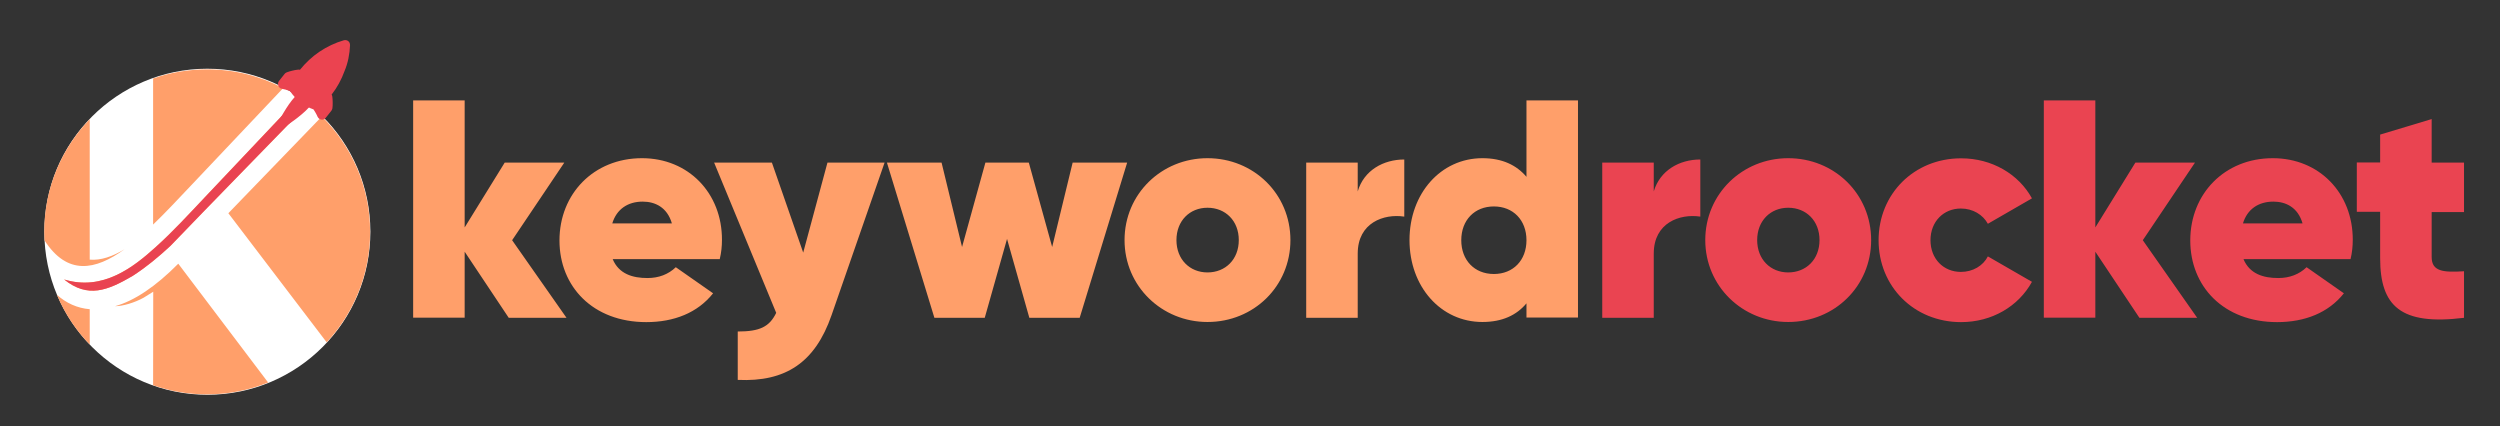 <?xml version="1.0" encoding="utf-8"?>
<!-- Generator: Adobe Illustrator 27.0.1, SVG Export Plug-In . SVG Version: 6.00 Build 0)  -->
<svg version="1.1" id="keywordrocket_x5F_logo_00000025403527416214289280000018050792337804086939_"
	 xmlns="http://www.w3.org/2000/svg" xmlns:xlink="http://www.w3.org/1999/xlink" x="0px" y="0px" viewBox="0 0 1917 327"
	 style="enable-background:new 0 0 1917 327;" xml:space="preserve">
<rect x="0" y="0" width="1917" height="327" fill="#333333" stroke="none"/>
<style type="text/css">
	.st0{enable-background:new    ;}
	.st1{fill:#FFFFFF;}
	.st2{fill:#FF9F6A;}
	.st3{fill:#E94351;}
	.st4{fill:#EB4350;}
	.st5{fill:#EA4451;}
</style>
<g id="kwrocket_x5F_icon_00000064341589364299556810000011798931057044335512_" class="st0">
	<g id="Ellipse_3">
		<g>
			
				<ellipse transform="matrix(1 -1.168252e-03 1.168252e-03 1 -0.207 0.186)" class="st1" cx="159" cy="177.7" rx="125" ry="125"/>
		</g>
	</g>
	<g id="Shape_2941_1">
		<g>
			<path class="st2" d="M95.5,191.1c-9.2,5.6-18.2,8.7-26.7,8V91.4c-21.6,22.4-34.9,52.9-34.9,86.4c0,2.2,0.1,4.4,0.2,6.5
				C51.6,211.4,73,207.4,95.5,191.1z M68.8,264.2v-27.1c-9.5-0.8-18-4.6-25.2-11.1C49.6,240.4,58.2,253.3,68.8,264.2z M146.7,142
				l70.4-74.4c-17.4-9.2-37.2-14.4-58.3-14.4c-14.5,0-28.5,2.5-41.4,7v112C127.2,162.8,137,152.2,146.7,142z M246.8,89.3l-71.7,74.2
				l75.4,99c20.6-22.2,33.3-52,33.3-84.6C283.8,143.2,269.6,111.9,246.8,89.3z M130.8,188.5c35-36.4,70.3-72.3,105.4-108.5
				c-1.7-1.4-3.5-2.7-5.3-3.9h-2.8l-71.4,75.5c-12.1,12.8-24.2,26-37.3,37.8c-17.1,15.5-40.7,34-70.3,24.9
				c18.2,14.6,33.3,8.5,52.5-2.7C112.1,204.9,121.8,196.9,130.8,188.5z M88.2,234.8c6,0,15-2.7,21.9-6.5v0l7.4-4.6l-0.1,71.7
				c12.9,4.5,26.8,7,41.3,7c16.6,0,32.4-3.2,46.9-9.1l-68.9-91.1C119.2,219.9,102.9,230.7,88.2,234.8z"/>
		</g>
	</g>
	<g id="Shape_2941_1_00000163758785486241412020000014935486413223336073_">
		<g>
			<path class="st3" d="M231,76.1h-2.8l-71.4,75.5c-12.1,12.8-24.2,26-37.3,37.8c-17.1,15.5-40.7,34-70.3,24.9
				c18.2,14.6,33.3,8.5,52.5-2.7c10.3-6.7,20-14.7,29-23.1c35-36.4,70.3-72.3,105.4-108.5C234.5,78.6,232.8,77.3,231,76.1z"/>
		</g>
	</g>
	<g id="Shape_77">
		<g>
			<path class="st4" d="M223.7,77.1c-5.7,7.3-11,17.6-14.6,25.5c6.9-3.7,17.4-10.3,24.8-17.2C253.1,67.8,239.1,57.2,223.7,77.1z"/>
		</g>
	</g>
	<g id="Shape_78">
		<g>
			<path class="st4" d="M268.4,34.7c0-0.6-0.1-1.2-0.3-1.8c-0.3-0.6-0.6-1-1.1-1.4c-0.5-0.4-1-0.6-1.6-0.7c-0.6-0.1-1.2-0.1-1.8,0.1
				c-6.6,1.9-12.9,4.9-18.7,8.8c-5.5,3.7-10.5,8.4-14.9,13.8c-0.5-0.1-1-0.2-1.5-0.1c-1.5,0.2-3,0.4-4.4,0.8
				c-1.4,0.3-2.9,0.8-4.3,1.3c-0.3,0.1-0.6,0.3-0.9,0.5l0,0c-0.3,0.2-0.5,0.4-0.7,0.7l0,0l-4.2,5.3c-0.4,0.5-0.7,1.1-0.8,1.8
				c-0.1,0.7,0,1.3,0.2,1.9c0.2,0.6,0.6,1.2,1.1,1.6c0.5,0.4,1.1,0.7,1.8,0.8l0,0c1,0.2,2,0.4,3,0.7c0.9,0.3,1.9,0.6,2.9,1l0,0
				c0.1,0,0.2,0,0.2,0.1c1.1,1.6,2.3,3.1,3.6,4.5c1.3,1.4,2.8,2.7,4.3,3.9c1.5,1.2,3.2,2.3,4.8,3.2c1.7,1,3.5,1.8,5.3,2.4
				c0,0.1,0.1,0.2,0.1,0.2c0.6,0.9,1.2,1.8,1.6,2.6c0.5,0.9,1,1.8,1.4,2.8c0.3,0.6,0.7,1.1,1.2,1.5l0,0c0.5,0.4,1.2,0.6,1.8,0.7
				c0.7,0.1,1.3,0,1.9-0.3c0.6-0.3,1.1-0.7,1.5-1.2l0,0l4.2-5.3l0,0c0.2-0.3,0.4-0.6,0.5-0.9l0,0c0.1-0.3,0.2-0.7,0.3-1
				c0.2-1.5,0.2-3,0.2-4.5c0-1.5-0.1-3-0.3-4.5c-0.1-0.5-0.2-1-0.5-1.5c4.3-5.5,7.5-11.5,9.8-17.8C266.8,48.4,268.1,41.6,268.4,34.7
				z"/>
		</g>
	</g>
</g>
<g id="rocket">
	<g>
		<path class="st5" d="M1268.1,146.8v-22.1h-39.5v119h39.5v-49.3c0-23.6,20-30.7,35.7-28.3v-43.8
			C1287.8,122.3,1272.9,130.6,1268.1,146.8z M1371.2,121.3c-35.2,0-63.6,27.4-63.6,62.8s28.6,62.8,63.6,62.8
			c35.5,0,63.6-27.4,63.6-62.8S1406.6,121.3,1371.2,121.3z M1371.2,208.9c-13.6,0-23.8-10-23.8-24.8c0-14.8,10.2-24.8,23.8-24.8
			c13.8,0,24,10,24,24.8C1395.2,198.9,1385,208.9,1371.2,208.9z M1503.6,159.9c9.3,0,16.9,4.8,20.7,11.7l33.8-19.5
			c-10.2-18.6-30.7-30.7-54.3-30.7c-36.2,0-63.3,27.4-63.3,62.8s27.1,62.8,63.3,62.8c23.6,0,44-12.1,54.3-30.9l-33.8-19.5
			c-3.6,7.1-11.4,11.9-20.7,11.9c-13.3,0-23.3-10-23.3-24.3S1490.3,159.9,1503.6,159.9z M1683.1,124.7h-45.7l-30.7,49.7V77h-39.5
			v166.6h39.5V193l33.8,50.7h44.3l-41.7-59.5L1683.1,124.7z M1742.8,121.3c-37.1,0-63.3,27.4-63.3,63.1c0,35.2,25.5,62.6,66.6,62.6
			c21.2,0,39.3-7.1,51.2-22.1l-28.6-20c-5.7,5.5-13.1,8.3-21.7,8.3c-11.4,0-21.9-3.1-26.7-14.5h82.1c1.2-5,1.7-9.8,1.7-14.8
			C1804.2,148.2,1778.5,121.3,1742.8,121.3z M1719.9,171.3c3.3-10.9,11.9-16.7,23.3-16.7c9.5,0,18.8,4.3,22.4,16.7H1719.9z
			 M1889.4,162.5v-37.8h-24.8V91.3l-39.5,11.9v21.4h-17.9v37.8h17.9V198c0,36.7,15.7,51.7,64.3,45.7V208c-15.9,1-24.8,0.2-24.8-10.9
			v-34.5H1889.4z"/>
	</g>
</g>
<g id="keyword">
	<g>
		<path class="st2" d="M432.7,124.7H387l-30.7,49.7V77h-39.5v166.6h39.5V193l33.8,50.7h44.3l-41.7-59.5L432.7,124.7z M492.3,121.3
			c-37.1,0-63.3,27.4-63.3,63.1c0,35.2,25.5,62.6,66.6,62.6c21.2,0,39.3-7.1,51.2-22.1l-28.6-20c-5.7,5.5-13.1,8.3-21.7,8.3
			c-11.4,0-21.9-3.1-26.7-14.5h82.1c1.2-5,1.7-9.8,1.7-14.8C553.7,148.2,528,121.3,492.3,121.3z M469.5,171.3
			c3.3-10.9,11.9-16.7,23.3-16.7c9.5,0,18.8,4.3,22.4,16.7H469.5z M615.9,193.7l-24-69h-44.3l47.6,115.2
			c-5.2,10.7-12.6,14.3-29.5,14.3v37.1c36.7,1.7,59.3-13.3,71.9-49.5l40.7-117.1h-43.8L615.9,193.7z M822.5,124.7l-15.7,64.7
			l-17.9-64.7h-33.3l-17.9,64.7L722,124.7h-41.9l36.4,119h38.6l17.1-60.5l17.1,60.5h38.6l36.4-119H822.5z M925.9,121.3
			c-35.2,0-63.6,27.4-63.6,62.8s28.6,62.8,63.6,62.8c35.5,0,63.6-27.4,63.6-62.8S961.3,121.3,925.9,121.3z M925.9,208.9
			c-13.6,0-23.8-10-23.8-24.8c0-14.8,10.2-24.8,23.8-24.8c13.8,0,24,10,24,24.8C949.9,198.9,939.7,208.9,925.9,208.9z M1041.1,146.8
			v-22.1h-39.5v119h39.5v-49.3c0-23.6,20-30.7,35.7-28.3v-43.8C1060.8,122.3,1045.8,130.6,1041.1,146.8z M1170.5,77v58.6
			c-7.6-9-18.6-14.3-33.8-14.3c-31.9,0-55.9,27.1-55.9,62.8s24,62.8,55.9,62.8c15.2,0,26.2-5.2,33.8-14.3v10.9h39.5V77H1170.5z
			 M1145.5,210.1c-14.8,0-25-10.5-25-25.9s10.2-25.9,25-25.9c14.8,0,25,10.5,25,25.9S1160.3,210.1,1145.5,210.1z"/>
	</g>
</g>
</svg>
